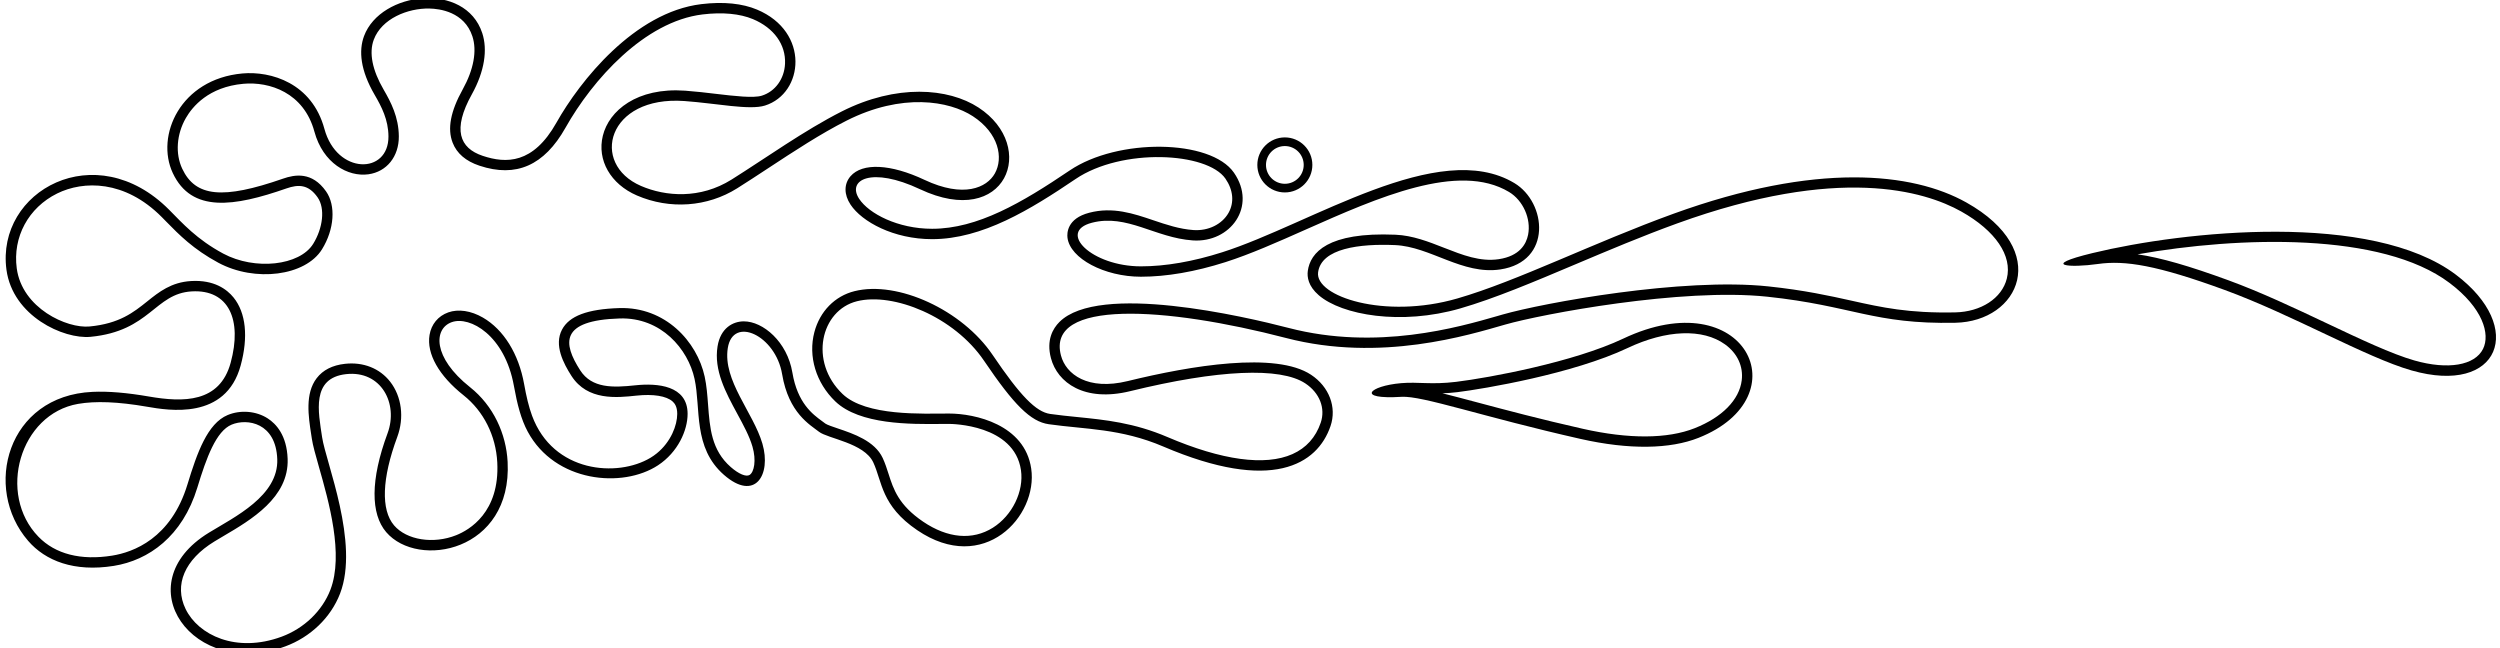 <?xml version="1.0" encoding="UTF-8"?>
<svg xmlns="http://www.w3.org/2000/svg" xmlns:xlink="http://www.w3.org/1999/xlink" width="482pt" height="125pt" viewBox="0 0 482 125" version="1.1">
<g id="surface1">
<path style=" stroke:none;fill-rule:nonzero;fill:rgb(0%,0%,0%);fill-opacity:1;" d="M 473.488 52.957 C 457.266 40.734 421.156 44.492 403.422 48.797 C 393.121 51.297 399.219 51.648 404.469 50.898 C 409.719 50.148 415.898 51.148 428.898 55.898 C 441.898 60.648 456.199 68.922 464.949 71.422 C 481.945 76.277 487.031 63.164 473.488 52.957 Z M 478.73 67.27 C 477.137 70.465 471.945 71.34 465.5 69.5 C 461.109 68.246 455.043 65.379 448.621 62.34 C 442.371 59.387 435.914 56.332 429.586 54.02 C 422.07 51.273 416.598 49.684 412.117 49.031 C 431.73 45.566 459.215 44.703 472.281 54.555 C 478.703 59.391 480.145 64.426 478.73 67.27 "/>
<path style=" stroke:none;fill-rule:nonzero;fill:rgb(0%,0%,0%);fill-opacity:1;" d="M 312.934 65.297 C 303.434 69.797 287.223 72.828 280.723 73.621 C 275.922 74.207 273.453 73.586 270.125 73.875 C 263.996 74.402 261.266 77.066 270.219 76.508 C 274.219 76.258 285.828 80.355 304.719 84.621 C 314.164 86.754 322 86.586 327.477 84.414 C 347.43 76.508 336.469 54.148 312.934 65.297 Z M 335.805 73.328 C 335.336 77.094 332.031 80.457 326.742 82.555 C 321.496 84.633 314.031 84.672 305.156 82.668 C 297.012 80.832 290.242 79.027 284.805 77.578 C 282.234 76.895 280.02 76.305 278.102 75.828 C 278.973 75.801 279.918 75.734 280.965 75.609 C 286.16 74.973 303.344 72.051 313.789 67.105 C 321.27 63.559 328.305 63.301 332.598 66.406 C 334.973 68.125 336.141 70.648 335.805 73.328 "/>
<path style=" stroke:none;fill-rule:nonzero;fill:rgb(0%,0%,0%);fill-opacity:1;" d="M 247.719 37.102 C 250.648 37.102 253.023 34.727 253.023 31.797 C 253.023 28.867 250.648 26.492 247.719 26.492 C 244.789 26.492 242.414 28.867 242.414 31.797 C 242.414 34.727 244.789 37.102 247.719 37.102 Z M 247.719 28.16 C 249.73 28.16 251.355 29.789 251.355 31.797 C 251.355 33.805 249.73 35.434 247.719 35.434 C 245.711 35.434 244.082 33.805 244.082 31.797 C 244.082 29.789 245.711 28.16 247.719 28.16 "/>
<path style=" stroke:none;fill-rule:nonzero;fill:rgb(0%,0%,0%);fill-opacity:1;" d="M 379.113 39.039 C 368.719 33.207 350.152 31.242 322.684 41.195 C 307.16 46.82 292.574 54.188 280.969 57.547 C 266.906 61.617 253.496 57.129 254.129 52.496 C 254.758 47.863 262.156 46.961 268.969 47.254 C 275.777 47.543 281.969 53.047 289.27 51.945 C 299.309 50.434 298.219 39.047 291.969 35.297 C 277.363 26.531 252.777 43.18 235.652 48.633 C 230.016 50.43 224.719 51.352 219.969 51.352 C 210.469 51.352 203.77 44.695 210.52 42.945 C 217.27 41.195 222.715 45.852 229.965 46.352 C 237.215 46.852 242.406 39.797 237.906 33.297 C 233.406 26.797 215.5 26.605 206.25 32.855 C 197 39.105 188.465 44.109 179.715 44.109 C 173.09 44.109 167.527 41.18 165.652 38.344 C 163.223 34.672 168.004 32.062 177.383 36.484 C 193.969 44.297 200.219 28.297 188.668 20.742 C 182.824 16.922 172.809 16.172 162.309 21.477 C 155.113 25.113 147.523 30.555 141.059 34.613 C 134.984 38.426 128.324 37.895 123.59 35.852 C 113.688 31.582 117.082 18.398 131.973 19.48 C 138.129 19.926 144.52 21.285 147.484 20.352 C 154.973 17.996 156.188 6.141 145.949 1.848 C 143.168 0.68 139.535 0.273 135.219 0.797 C 122.312 2.355 111.781 15.648 107.281 23.648 C 102.781 31.652 97.57 31.547 93.07 30.047 C 88.57 28.547 87.211 24.953 90.961 18.203 C 93.449 13.723 94.027 9.57 92.977 6.379 C 89.691 -3.621 73.422 -1.695 70.191 6.941 C 69.129 9.785 69.477 13.551 72.234 18.285 C 73.57 20.582 74.871 23.082 74.895 26.297 C 74.945 33.68 64.949 33.707 62.547 24.852 C 60.145 15.996 52.227 13.664 46.727 14.164 C 34.758 15.254 29.941 26.168 33.316 33.367 C 36.938 41.094 45.133 39.852 55.23 36.328 C 57.527 35.531 59.449 35.52 61.227 38.043 C 62.738 40.191 62.242 44.008 60.383 47.012 C 57.77 51.234 49.141 52.168 43.035 48.891 C 37.918 46.137 35.195 43.043 32.59 40.426 C 18.445 26.215 -0.801 36.785 1.246 52.012 C 2.453 60.953 12.277 65.438 17.469 64.938 C 28.973 63.828 29.809 56.594 36.969 56.18 C 44.133 55.766 46.719 61.695 44.469 69.945 C 42.355 77.691 35.34 77.598 28.695 76.445 C 24.512 75.723 20.918 75.41 17.836 75.551 C 1.391 76.293 -3.375 94.098 5.426 104.277 C 8.75 108.125 14.289 110.324 21.938 109.102 C 28.652 108.027 35.18 103.434 38.051 93.992 C 39.801 88.242 41.66 83.117 44.66 81.867 C 47.66 80.617 53.207 81.488 53.457 88.539 C 53.707 95.59 45.254 99.66 40.293 102.691 C 23.996 112.641 37.289 131.168 55 124.625 C 59.824 122.844 63.766 119.113 65.566 114.434 C 69.316 104.684 62.832 89.176 62.102 84.297 C 61.375 79.418 59.977 72.883 66.727 72.133 C 73.477 71.383 76.852 77.797 74.719 83.547 C 71.398 92.504 71.445 99.07 74.457 102.594 C 80.602 109.773 98.762 106.348 97.871 89.055 C 97.594 83.664 95.152 78.242 90.621 74.648 C 83.371 68.898 83.594 63.363 87.094 62.113 C 90.594 60.863 97.332 64.656 99.082 74.406 C 99.719 77.961 100.473 80.852 101.742 83.215 C 107.008 93.008 120.004 94.215 126.867 89.707 C 130.703 87.188 132.57 82.969 132.57 79.793 C 132.57 74.293 126.727 73.836 122.477 74.289 C 118.23 74.746 114.117 74.902 111.867 71.402 C 108.516 66.188 107.906 61.758 119.473 61.398 C 127.473 61.148 132.66 67.297 133.91 73.047 C 135.16 78.797 133.57 86.297 139.57 91.547 C 145.57 96.797 148.742 91.539 146.992 85.539 C 145.242 79.539 139.32 73.344 140.32 67.094 C 141.32 60.844 149.547 64.656 150.797 72.156 C 152.047 79.656 156.219 81.926 157.902 83.246 C 159.586 84.566 166.617 85.398 168.367 89.148 C 170.117 92.898 169.852 97.477 176.852 102.227 C 189.66 110.918 200.172 99.547 198.816 90.34 C 197.566 81.84 187.969 79.73 182.969 79.73 C 177.969 79.73 166.969 80.297 162.441 75.957 C 155.93 69.719 158.227 59.828 165.227 58.078 C 172.227 56.328 183.969 61.047 189.719 69.547 C 195.469 78.047 198.699 81.289 202.199 81.789 C 209.242 82.793 216.086 82.586 224.289 86.094 C 245.219 95.047 253.988 89.578 256.523 82.152 C 257.77 78.508 256.254 74.555 252.77 72.254 C 245.98 67.762 229.664 70.473 217.414 73.473 C 209.758 75.348 205.512 72.176 204.555 68.543 C 201.684 57.672 224.668 59.105 247.957 65.168 C 266.207 69.918 283.227 64.57 290.227 62.57 C 297.227 60.57 324.223 55.453 340.723 57.203 C 357.223 58.953 361.219 62.547 376.977 62.23 C 389.359 61.98 395.668 48.324 379.113 39.039 Z M 386.914 53.711 C 385.965 57.508 381.953 60.129 376.938 60.23 C 367.953 60.41 362.859 59.281 356.965 57.969 C 352.711 57.023 347.887 55.953 340.934 55.215 C 324.414 53.465 297.57 58.391 289.676 60.648 L 288.742 60.918 C 281.172 63.102 265.418 67.645 248.461 63.23 C 240.012 61.031 211.855 54.453 204.246 62.09 C 202.996 63.344 201.699 65.57 202.621 69.051 C 203.867 73.777 209.07 77.578 217.891 75.418 C 234.852 71.266 246.848 70.73 251.668 73.922 C 254.422 75.742 255.586 78.719 254.633 81.504 C 253.664 84.336 251.832 86.371 249.184 87.551 C 243.926 89.891 235.59 88.754 225.074 84.258 C 218.641 81.504 213.062 80.945 207.672 80.402 C 205.887 80.223 204.203 80.055 202.48 79.809 C 199.734 79.414 196.723 76.332 191.375 68.426 C 185.535 59.793 173.09 54.047 164.742 56.137 C 160.961 57.082 158.074 60.027 157.016 64.016 C 155.773 68.691 157.32 73.82 161.059 77.402 C 165.742 81.891 175.551 81.797 181.41 81.738 L 182.969 81.73 C 183.48 81.73 195.547 81.832 196.84 90.633 C 197.441 94.723 195.164 99.398 191.422 101.746 C 187.496 104.211 182.719 103.793 177.973 100.574 C 173.23 97.352 172.258 94.316 171.316 91.379 C 170.992 90.367 170.656 89.32 170.184 88.301 C 168.645 85.008 164.543 83.621 161.551 82.613 C 160.656 82.312 159.438 81.902 159.137 81.672 C 158.93 81.512 158.707 81.348 158.469 81.176 C 156.707 79.887 153.754 77.73 152.77 71.828 C 151.781 65.906 147.121 61.945 143.391 61.957 C 141.32 61.965 138.91 63.234 138.344 66.781 C 137.605 71.395 139.914 75.656 142.148 79.777 C 143.352 81.996 144.488 84.09 145.074 86.102 C 145.852 88.766 145.395 91.012 144.527 91.566 C 143.859 91.988 142.43 91.395 140.887 90.043 C 137.164 86.785 136.848 82.516 136.512 77.992 C 136.379 76.203 136.238 74.352 135.863 72.621 C 134.391 65.84 128.266 59.121 119.406 59.398 C 113.258 59.59 109.742 60.91 108.352 63.559 C 106.777 66.551 108.645 70.086 110.184 72.484 C 113.273 77.289 118.941 76.68 122.691 76.277 C 125.941 75.93 128.488 76.34 129.672 77.402 C 130.059 77.75 130.57 78.379 130.57 79.793 C 130.57 81.992 129.352 85.203 126.625 87.41 C 126.242 87.719 125.84 88.004 125.422 88.254 C 119.043 92.094 106.637 91.16 102.578 80.141 C 101.945 78.426 101.473 76.418 101.051 74.055 C 100.004 68.223 97.109 63.551 93.105 61.23 C 90.805 59.898 88.371 59.535 86.422 60.23 C 84.473 60.926 83.16 62.512 82.816 64.578 C 82.219 68.195 84.613 72.434 89.379 76.215 C 93.242 79.281 95.609 83.996 95.875 89.156 C 96.367 98.77 90.5 102.172 87.953 103.188 C 83.551 104.945 78.406 104.129 75.977 101.293 C 73.41 98.293 73.629 92.234 76.594 84.242 C 77.973 80.523 77.445 76.441 75.219 73.586 C 73.203 71.008 70.027 69.754 66.508 70.145 C 64.09 70.41 62.258 71.344 61.059 72.91 C 58.785 75.875 59.461 80.27 60.004 83.797 L 60.125 84.59 C 60.32 85.895 60.832 87.707 61.484 90 C 63.406 96.746 66.305 106.941 63.699 113.715 C 62.137 117.777 58.625 121.152 54.305 122.75 C 45.523 125.992 38.207 122.422 35.781 117.41 C 33.531 112.762 35.605 107.895 41.336 104.398 L 43.07 103.363 C 48.41 100.227 55.723 95.926 55.457 88.469 C 55.297 83.953 53.266 81.727 51.59 80.652 C 49.387 79.238 46.363 78.988 43.891 80.02 C 40 81.641 38.004 87.281 36.137 93.41 C 32.965 103.832 25.68 106.477 21.621 107.125 C 15.578 108.094 10.664 106.832 7.414 103.484 C -0.594 95.25 3.82 79.812 15.059 77.867 C 18.387 77.293 22.703 77.438 28.352 78.418 C 32.5 79.133 43.516 81.043 46.398 70.473 C 47.902 64.961 47.414 60.301 45.027 57.355 C 43.738 55.77 41.277 53.926 36.855 54.184 C 33.012 54.406 30.656 56.289 28.383 58.113 C 25.754 60.215 23.039 62.391 17.277 62.945 C 12.914 63.367 4.266 59.434 3.23 51.742 C 2.418 45.707 5.477 40.039 11.023 37.301 C 16.094 34.801 24.047 34.676 31.176 41.836 L 32.062 42.738 C 34.512 45.238 37.289 48.07 42.09 50.652 C 49.184 54.465 58.902 53.207 62.082 48.066 C 64.465 44.219 64.785 39.621 62.859 36.891 C 60.156 33.047 56.836 33.652 54.574 34.441 C 42.953 38.492 37.684 37.973 35.129 32.52 C 33.77 29.625 34.039 25.883 35.832 22.758 C 37.098 20.555 40.219 16.766 46.906 16.156 C 51.953 15.699 58.57 17.84 60.617 25.375 C 62.277 31.488 67.105 34.141 71.02 33.605 C 74.559 33.121 76.922 30.18 76.895 26.285 C 76.867 22.574 75.367 19.691 73.965 17.281 C 71.773 13.516 71.113 10.184 72.066 7.645 C 73.582 3.594 78.609 1.559 82.797 1.645 C 84.77 1.684 89.527 2.285 91.078 7.004 C 91.992 9.785 91.328 13.422 89.211 17.234 C 86.859 21.469 86.223 24.828 87.27 27.512 C 88.07 29.578 89.809 31.07 92.438 31.945 C 99.504 34.301 104.93 31.906 109.023 24.633 C 114.219 15.398 124.258 4.137 135.461 2.781 C 139.297 2.32 142.652 2.633 145.176 3.691 C 149.215 5.387 151.523 8.598 151.355 12.285 C 151.219 15.215 149.465 17.633 146.883 18.445 C 145.273 18.949 141.605 18.516 138.059 18.098 C 136.129 17.867 134.129 17.633 132.117 17.484 C 122.773 16.809 117.402 21.359 116.227 26.172 C 115.074 30.871 117.719 35.496 122.797 37.688 C 129.152 40.43 136.379 39.914 142.121 36.309 C 144.039 35.102 146.016 33.805 148.109 32.43 C 153.086 29.16 158.23 25.777 163.211 23.262 C 173.895 17.863 183.012 19.434 187.574 22.414 C 192.57 25.684 193.488 30.434 191.812 33.434 C 190.254 36.223 185.762 38.219 178.234 34.672 C 171.727 31.605 166.266 31.34 163.98 33.977 C 162.699 35.461 162.699 37.508 163.984 39.449 C 166.176 42.758 172.281 46.109 179.715 46.109 C 189.398 46.109 198.688 40.383 207.371 34.516 C 216.32 28.465 232.723 29.328 236.262 34.438 C 237.777 36.633 237.996 39.043 236.855 41.051 C 235.602 43.254 232.949 44.551 230.105 44.355 C 227.387 44.168 224.84 43.305 222.379 42.473 C 218.543 41.172 214.574 39.828 210.02 41.012 C 205.688 42.133 205.703 44.992 205.812 45.844 C 206.32 49.844 212.938 53.352 219.969 53.352 C 224.922 53.352 230.402 52.402 236.262 50.539 C 241.039 49.016 246.27 46.695 251.805 44.234 C 265.59 38.113 281.211 31.176 290.941 37.012 C 293.645 38.633 295.227 42.18 294.617 45.258 C 294.258 47.07 292.984 49.363 288.973 49.969 C 285.387 50.508 281.996 49.176 278.406 47.77 C 275.434 46.602 272.359 45.395 269.055 45.254 C 255.941 44.691 252.621 48.734 252.145 52.227 C 251.984 53.398 252.223 55.164 254.254 56.918 C 258.707 60.762 270.125 62.77 281.523 59.469 C 288.164 57.547 295.754 54.34 303.789 50.941 C 310.098 48.277 316.621 45.52 323.363 43.074 C 354.477 31.801 371.035 36.801 378.137 40.781 C 384.734 44.484 388.016 49.316 386.914 53.711 "/>
</g>
</svg>
